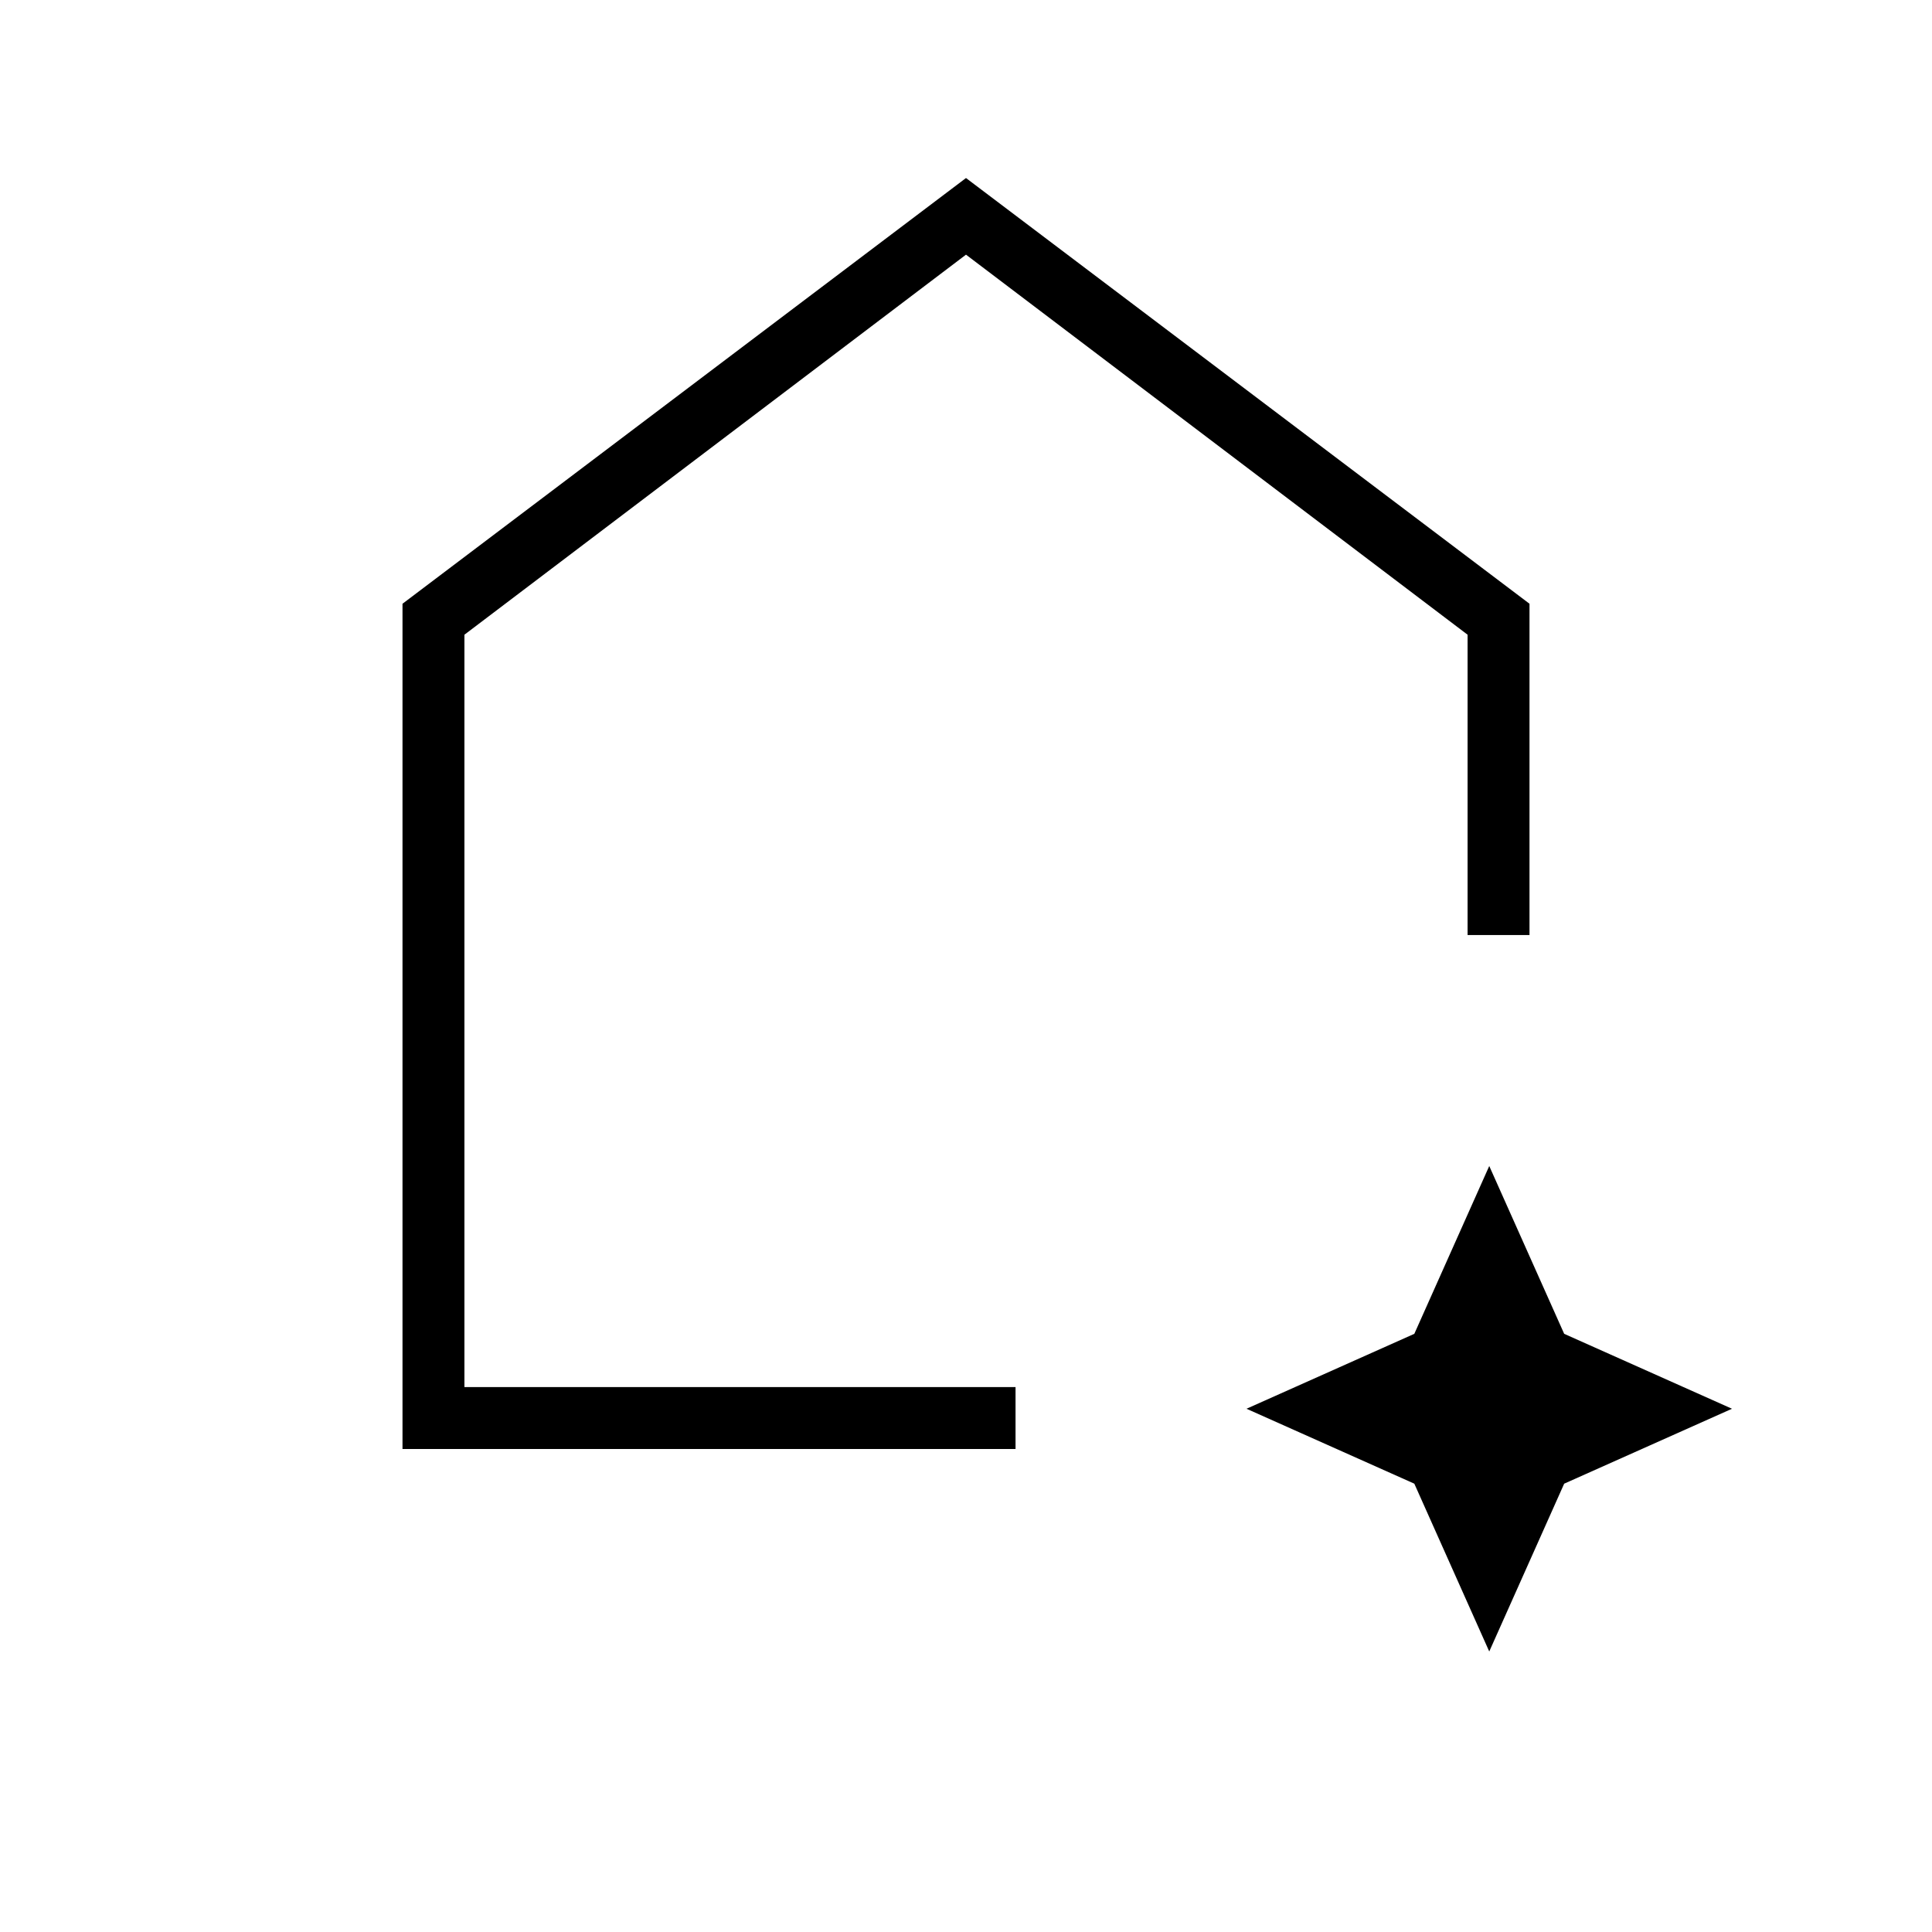 <svg xmlns="http://www.w3.org/2000/svg" width="48" height="48" viewBox="0 96 960 960"><path d="M200 816V396l280-211.539L760 396v164.615h-30.769v-149.23L480 222.538 230.769 411.385v373.846h273.846V816H200Zm540 100.616-37.231-83.385L619.384 796l83.385-37.231L740 675.384l37.231 83.385L860.616 796l-83.385 37.231L740 916.616Z"/></svg>